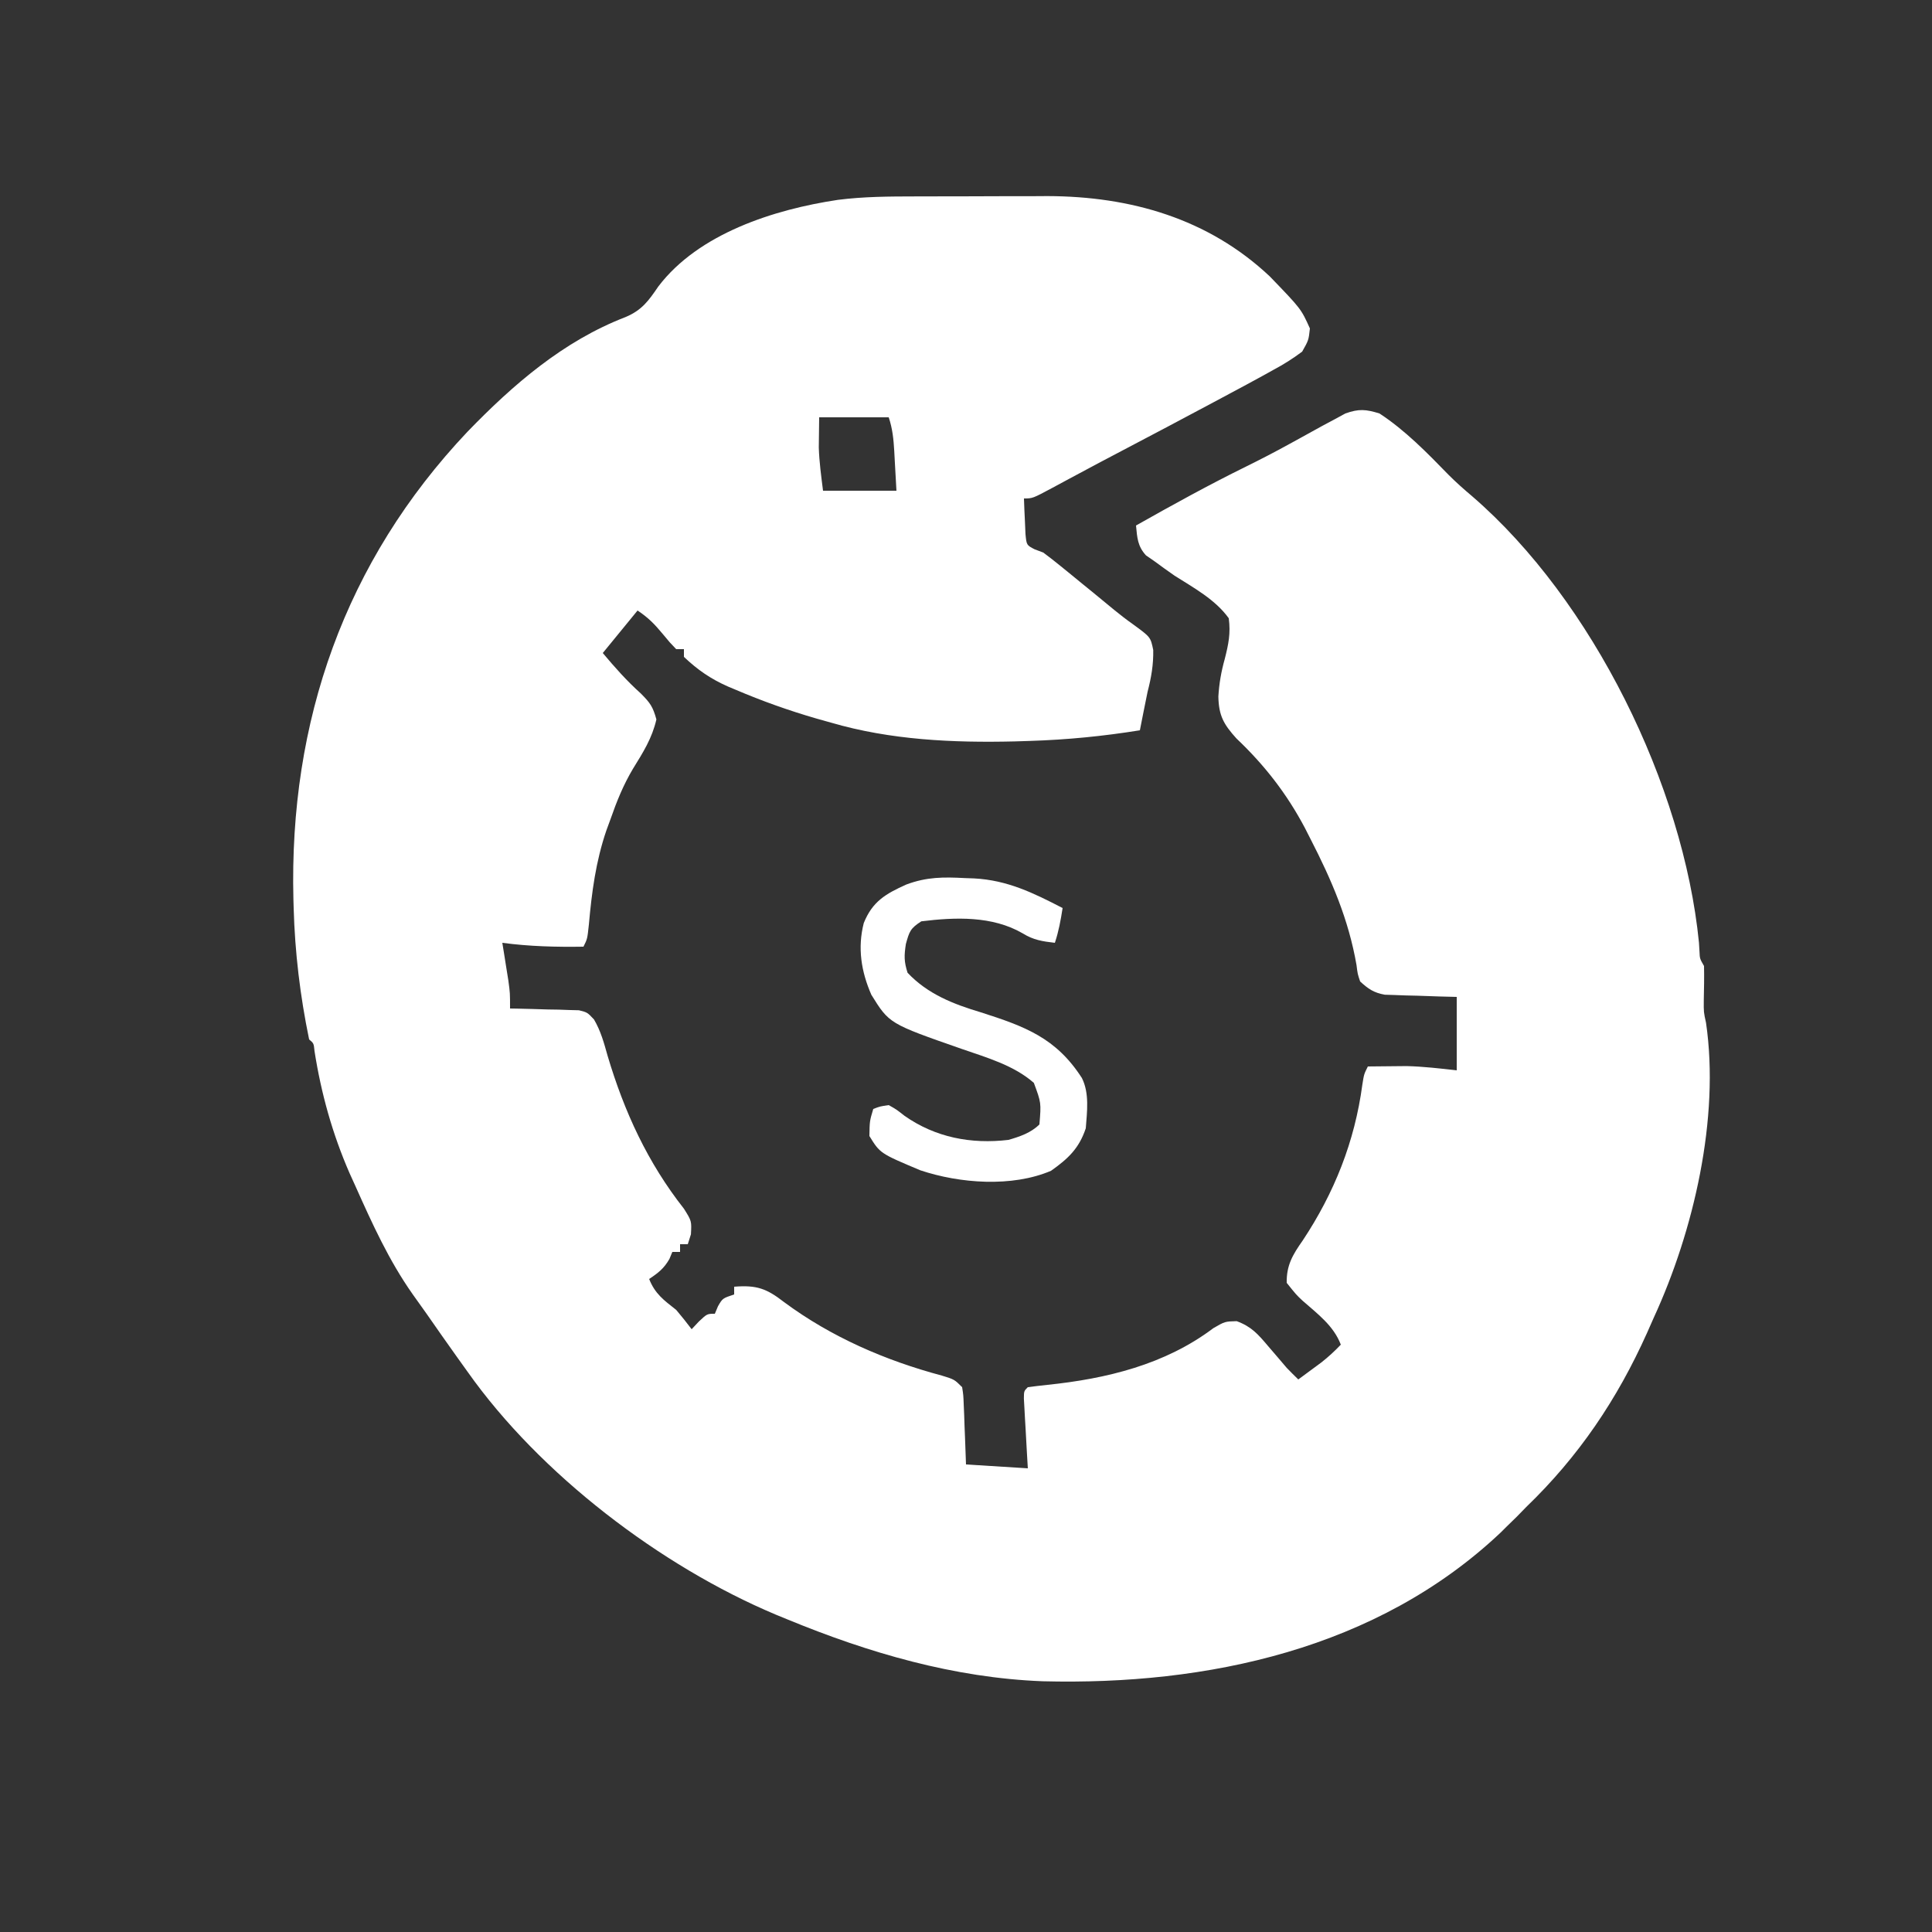 <?xml version="1.0" encoding="UTF-8"?>
<svg version="1.1" xmlns="http://www.w3.org/2000/svg" width="500" height="500">
<rect width="100%" height="100%" fill="#333333" stroke="none"/>
<path d="M0 0 C1.222 -0.003 2.443 -0.007 3.702 -0.01 C6.277 -0.015 8.852 -0.017 11.427 -0.017 C15.333 -0.02 19.239 -0.038 23.145 -0.057 C25.659 -0.06 28.173 -0.062 30.688 -0.062 C32.415 -0.073 32.415 -0.073 34.177 -0.084 C55.683 -0.025 75.772 5.706 91.695 20.668 C99.825 29.087 99.825 29.087 102.109 34.168 C101.781 37.203 101.781 37.203 100.109 40.168 C97.606 42.039 95.341 43.46 92.609 44.918 C91.397 45.593 91.397 45.593 90.161 46.281 C87.158 47.937 84.136 49.554 81.109 51.168 C79.791 51.873 78.473 52.579 77.155 53.284 C69.276 57.496 61.381 61.677 53.468 65.824 C49.749 67.773 46.039 69.738 42.341 71.726 C41.561 72.143 40.781 72.561 39.978 72.991 C38.474 73.797 36.971 74.606 35.471 75.419 C30.333 78.168 30.333 78.168 28.109 78.168 C28.169 80.127 28.258 82.085 28.359 84.043 C28.406 85.134 28.452 86.224 28.5 87.348 C28.782 90.247 28.782 90.247 30.871 91.328 C31.61 91.605 32.348 91.882 33.109 92.168 C34.658 93.319 36.177 94.511 37.672 95.73 C38.546 96.441 39.42 97.151 40.32 97.883 C41.241 98.637 42.161 99.391 43.109 100.168 C44.05 100.932 44.991 101.697 45.961 102.484 C47.831 104.007 49.693 105.539 51.547 107.082 C53.112 108.356 54.71 109.591 56.359 110.754 C60.881 114.054 60.881 114.054 61.566 117.395 C61.634 121.175 61.059 124.524 60.109 128.168 C59.746 129.916 59.393 131.666 59.047 133.418 C58.734 135.001 58.422 136.585 58.109 138.168 C48.608 139.697 39.294 140.616 29.672 140.918 C28.376 140.959 27.08 141 25.744 141.042 C9.72 141.424 -6.425 140.69 -21.891 136.168 C-23.758 135.644 -23.758 135.644 -25.664 135.109 C-32.787 133.044 -39.694 130.579 -46.516 127.668 C-47.166 127.396 -47.817 127.123 -48.488 126.843 C-52.994 124.85 -56.345 122.528 -59.891 119.168 C-59.891 118.508 -59.891 117.848 -59.891 117.168 C-60.551 117.168 -61.211 117.168 -61.891 117.168 C-63.512 115.488 -63.512 115.488 -65.328 113.293 C-67.475 110.706 -69.058 109.056 -71.891 107.168 C-74.861 110.798 -77.831 114.428 -80.891 118.168 C-77.745 121.927 -74.662 125.393 -71.016 128.668 C-68.65 131.06 -67.933 132.014 -67.016 135.355 C-68.141 140.26 -70.455 143.869 -73.082 148.129 C-75.577 152.321 -77.294 156.572 -78.891 161.168 C-79.415 162.593 -79.415 162.593 -79.949 164.047 C-82.714 172.14 -83.738 180.027 -84.496 188.492 C-84.891 192.168 -84.891 192.168 -85.891 194.168 C-92.988 194.276 -99.852 194.107 -106.891 193.168 C-106.746 194.06 -106.602 194.952 -106.453 195.871 C-106.267 197.042 -106.082 198.212 -105.891 199.418 C-105.705 200.578 -105.519 201.738 -105.328 202.934 C-104.891 206.168 -104.891 206.168 -104.891 210.168 C-104.005 210.182 -104.005 210.182 -103.102 210.196 C-100.427 210.25 -97.753 210.334 -95.078 210.418 C-94.149 210.432 -93.221 210.446 -92.264 210.461 C-90.925 210.509 -90.925 210.509 -89.559 210.559 C-88.736 210.58 -87.914 210.6 -87.067 210.622 C-84.891 211.168 -84.891 211.168 -83.17 212.998 C-81.415 215.974 -80.563 219.116 -79.641 222.418 C-75.332 236.899 -69.28 250.049 -59.891 261.98 C-57.891 265.168 -57.891 265.168 -58.078 268.605 C-58.346 269.451 -58.614 270.297 -58.891 271.168 C-59.551 271.168 -60.211 271.168 -60.891 271.168 C-60.891 271.828 -60.891 272.488 -60.891 273.168 C-61.551 273.168 -62.211 273.168 -62.891 273.168 C-63.138 273.766 -63.386 274.364 -63.641 274.98 C-65.054 277.454 -66.541 278.602 -68.891 280.168 C-67.382 284.009 -65.088 285.656 -61.891 288.168 C-60.517 289.802 -59.171 291.46 -57.891 293.168 C-57.272 292.508 -56.653 291.848 -56.016 291.168 C-53.891 289.168 -53.891 289.168 -51.891 289.168 C-51.623 288.529 -51.354 287.889 -51.078 287.23 C-49.891 285.168 -49.891 285.168 -46.891 284.168 C-46.891 283.508 -46.891 282.848 -46.891 282.168 C-41.09 281.704 -38.513 282.62 -33.953 286.168 C-21.759 295.198 -7.748 301.271 6.887 305.176 C10.109 306.168 10.109 306.168 12.109 308.168 C12.428 310.231 12.428 310.231 12.523 312.738 C12.581 314.082 12.581 314.082 12.641 315.453 C12.687 316.859 12.687 316.859 12.734 318.293 C12.773 319.238 12.812 320.183 12.852 321.156 C12.946 323.493 13.029 325.831 13.109 328.168 C18.389 328.498 23.669 328.828 29.109 329.168 C29.026 327.736 28.942 326.304 28.855 324.828 C28.752 322.962 28.649 321.096 28.547 319.23 C28.491 318.285 28.435 317.339 28.377 316.365 C28.304 315.017 28.304 315.017 28.23 313.641 C28.183 312.808 28.136 311.975 28.088 311.117 C28.109 309.168 28.109 309.168 29.109 308.168 C30.779 307.953 32.449 307.746 34.124 307.573 C49.481 305.987 64.604 302.331 77.137 292.887 C80.109 291.168 80.109 291.168 83.16 291.082 C86.99 292.492 88.671 294.441 91.297 297.543 C92.136 298.52 92.975 299.497 93.84 300.504 C94.589 301.383 95.338 302.262 96.109 303.168 C97.095 304.182 98.088 305.19 99.109 306.168 C100.382 305.234 101.653 304.295 102.922 303.355 C103.63 302.833 104.337 302.311 105.066 301.773 C106.895 300.337 108.508 298.85 110.109 297.168 C108.262 292.25 104.031 289.152 100.189 285.766 C98.566 284.238 98.566 284.238 96.109 281.168 C96.023 276.628 97.67 273.869 100.234 270.23 C108.434 257.864 113.72 244.589 115.68 229.891 C116.109 227.168 116.109 227.168 117.109 225.168 C119.255 225.14 121.401 225.121 123.547 225.105 C124.742 225.094 125.937 225.082 127.168 225.07 C131.496 225.178 135.807 225.69 140.109 226.168 C140.109 219.898 140.109 213.628 140.109 207.168 C138.64 207.131 137.17 207.093 135.656 207.055 C133.724 206.989 131.792 206.923 129.859 206.855 C128.407 206.822 128.407 206.822 126.926 206.787 C125.991 206.752 125.057 206.716 124.094 206.68 C123.235 206.654 122.376 206.627 121.491 206.6 C118.642 206.083 117.226 205.114 115.109 203.168 C114.457 201.215 114.457 201.215 114.172 198.918 C112.127 187.139 107.734 176.931 102.297 166.355 C101.812 165.401 101.327 164.447 100.827 163.464 C96.153 154.613 90.371 147.176 83.109 140.293 C79.807 136.644 78.507 134.366 78.422 129.418 C78.629 125.98 79.155 123.003 80.082 119.68 C81.047 115.858 81.628 113.089 81.109 109.168 C77.628 104.327 72.062 101.308 67.109 98.168 C65.321 96.923 63.546 95.656 61.797 94.355 C60.751 93.634 60.751 93.634 59.684 92.898 C57.503 90.501 57.414 88.329 57.109 85.168 C66.487 79.871 75.885 74.689 85.55 69.932 C89.368 68.05 93.131 66.102 96.859 64.043 C97.714 63.575 98.569 63.107 99.449 62.625 C101.382 61.566 103.312 60.5 105.238 59.43 C106.814 58.589 106.814 58.589 108.422 57.73 C109.367 57.216 110.312 56.702 111.285 56.172 C114.788 54.927 116.566 55.084 120.109 56.168 C126.781 60.532 132.458 66.359 137.996 72.055 C139.961 74.019 141.985 75.817 144.109 77.605 C175.278 104.516 198.775 152.481 202.797 193.105 C202.842 193.857 202.887 194.609 202.934 195.383 C203.012 197.271 203.012 197.271 204.109 199.168 C204.18 202.125 204.106 205.07 204.047 208.027 C204.02 211.11 204.02 211.11 204.625 213.859 C208.233 238.504 201.411 267.797 191.109 290.168 C190.517 291.508 189.924 292.848 189.332 294.188 C181.646 311.312 171.681 326.098 158.109 339.168 C156.903 340.405 156.903 340.405 155.672 341.668 C154.826 342.493 153.981 343.318 153.109 344.168 C152.558 344.716 152.006 345.264 151.438 345.828 C119.509 375.962 75.525 385.362 32.967 384.277 C10.004 383.398 -12.077 376.94 -33.203 368.23 C-34.193 367.824 -35.183 367.417 -36.204 366.998 C-65.904 354.49 -97.132 330.726 -115.891 304.168 C-116.824 302.866 -117.758 301.564 -118.691 300.262 C-121.317 296.585 -123.908 292.886 -126.486 289.176 C-127.684 287.464 -128.902 285.765 -130.125 284.07 C-136.254 275.354 -140.558 265.861 -144.891 256.168 C-145.399 255.048 -145.906 253.928 -146.43 252.773 C-150.856 242.631 -153.789 232.107 -155.496 221.18 C-155.694 219.178 -155.694 219.178 -156.891 218.168 C-159.221 206.909 -160.57 195.663 -160.891 184.168 C-160.913 183.424 -160.934 182.681 -160.957 181.915 C-162.113 135.839 -147.626 94.454 -115.922 60.914 C-104.093 48.689 -91.105 37.429 -75.016 31.23 C-70.781 29.45 -69.058 27.041 -66.52 23.312 C-56.085 9.575 -36.516 3.36 -20.056 0.893 C-13.375 0.04 -6.727 0.006 0 0 Z M-24.891 57.168 C-24.911 58.818 -24.932 60.468 -24.953 62.168 C-24.965 63.096 -24.976 64.024 -24.988 64.98 C-24.874 68.726 -24.355 72.45 -23.891 76.168 C-17.621 76.168 -11.351 76.168 -4.891 76.168 C-5.035 73.59 -5.179 71.012 -5.328 68.355 C-5.371 67.547 -5.414 66.739 -5.459 65.907 C-5.643 62.794 -5.9 60.139 -6.891 57.168 C-12.831 57.168 -18.771 57.168 -24.891 57.168 Z " fill="#FFFFFF" transform="translate(236.891,50.832)"/>
<path d="M0 0 C0.773 0.027 1.547 0.054 2.344 0.082 C10.943 0.529 17.7 3.84 25.25 7.75 C24.764 10.873 24.251 13.746 23.25 16.75 C20.052 16.378 17.695 16.027 14.938 14.312 C7.057 9.731 -2.528 10.109 -11.312 11.188 C-14.195 13.035 -14.415 13.848 -15.312 17.062 C-15.768 20.06 -15.806 21.574 -14.875 24.5 C-9.646 30.037 -3.031 32.607 4.125 34.75 C15.487 38.394 23.554 41.328 30.25 51.75 C32.216 55.682 31.579 60.454 31.25 64.75 C29.517 69.95 26.696 72.612 22.25 75.75 C12.164 80.06 -1.343 79.039 -11.562 75.625 C-21.988 71.238 -21.988 71.238 -24.75 66.75 C-24.688 62.875 -24.688 62.875 -23.75 59.75 C-22.004 59.078 -22.004 59.078 -19.75 58.75 C-17.777 59.859 -17.777 59.859 -15.688 61.5 C-7.694 67.126 1.574 68.903 11.25 67.75 C14.159 66.902 17.06 65.94 19.25 63.75 C19.717 58.143 19.717 58.143 17.812 53 C12.615 48.437 5.62 46.459 -0.842 44.215 C-19.612 37.669 -19.612 37.669 -24.25 30.188 C-26.869 24.186 -27.857 18.065 -26.207 11.633 C-23.966 6.056 -20.552 4.073 -15.188 1.66 C-9.919 -0.307 -5.556 -0.3 0 0 Z " fill="#FFFFFF" transform="translate(249.75,227.25)"/>
</svg>
